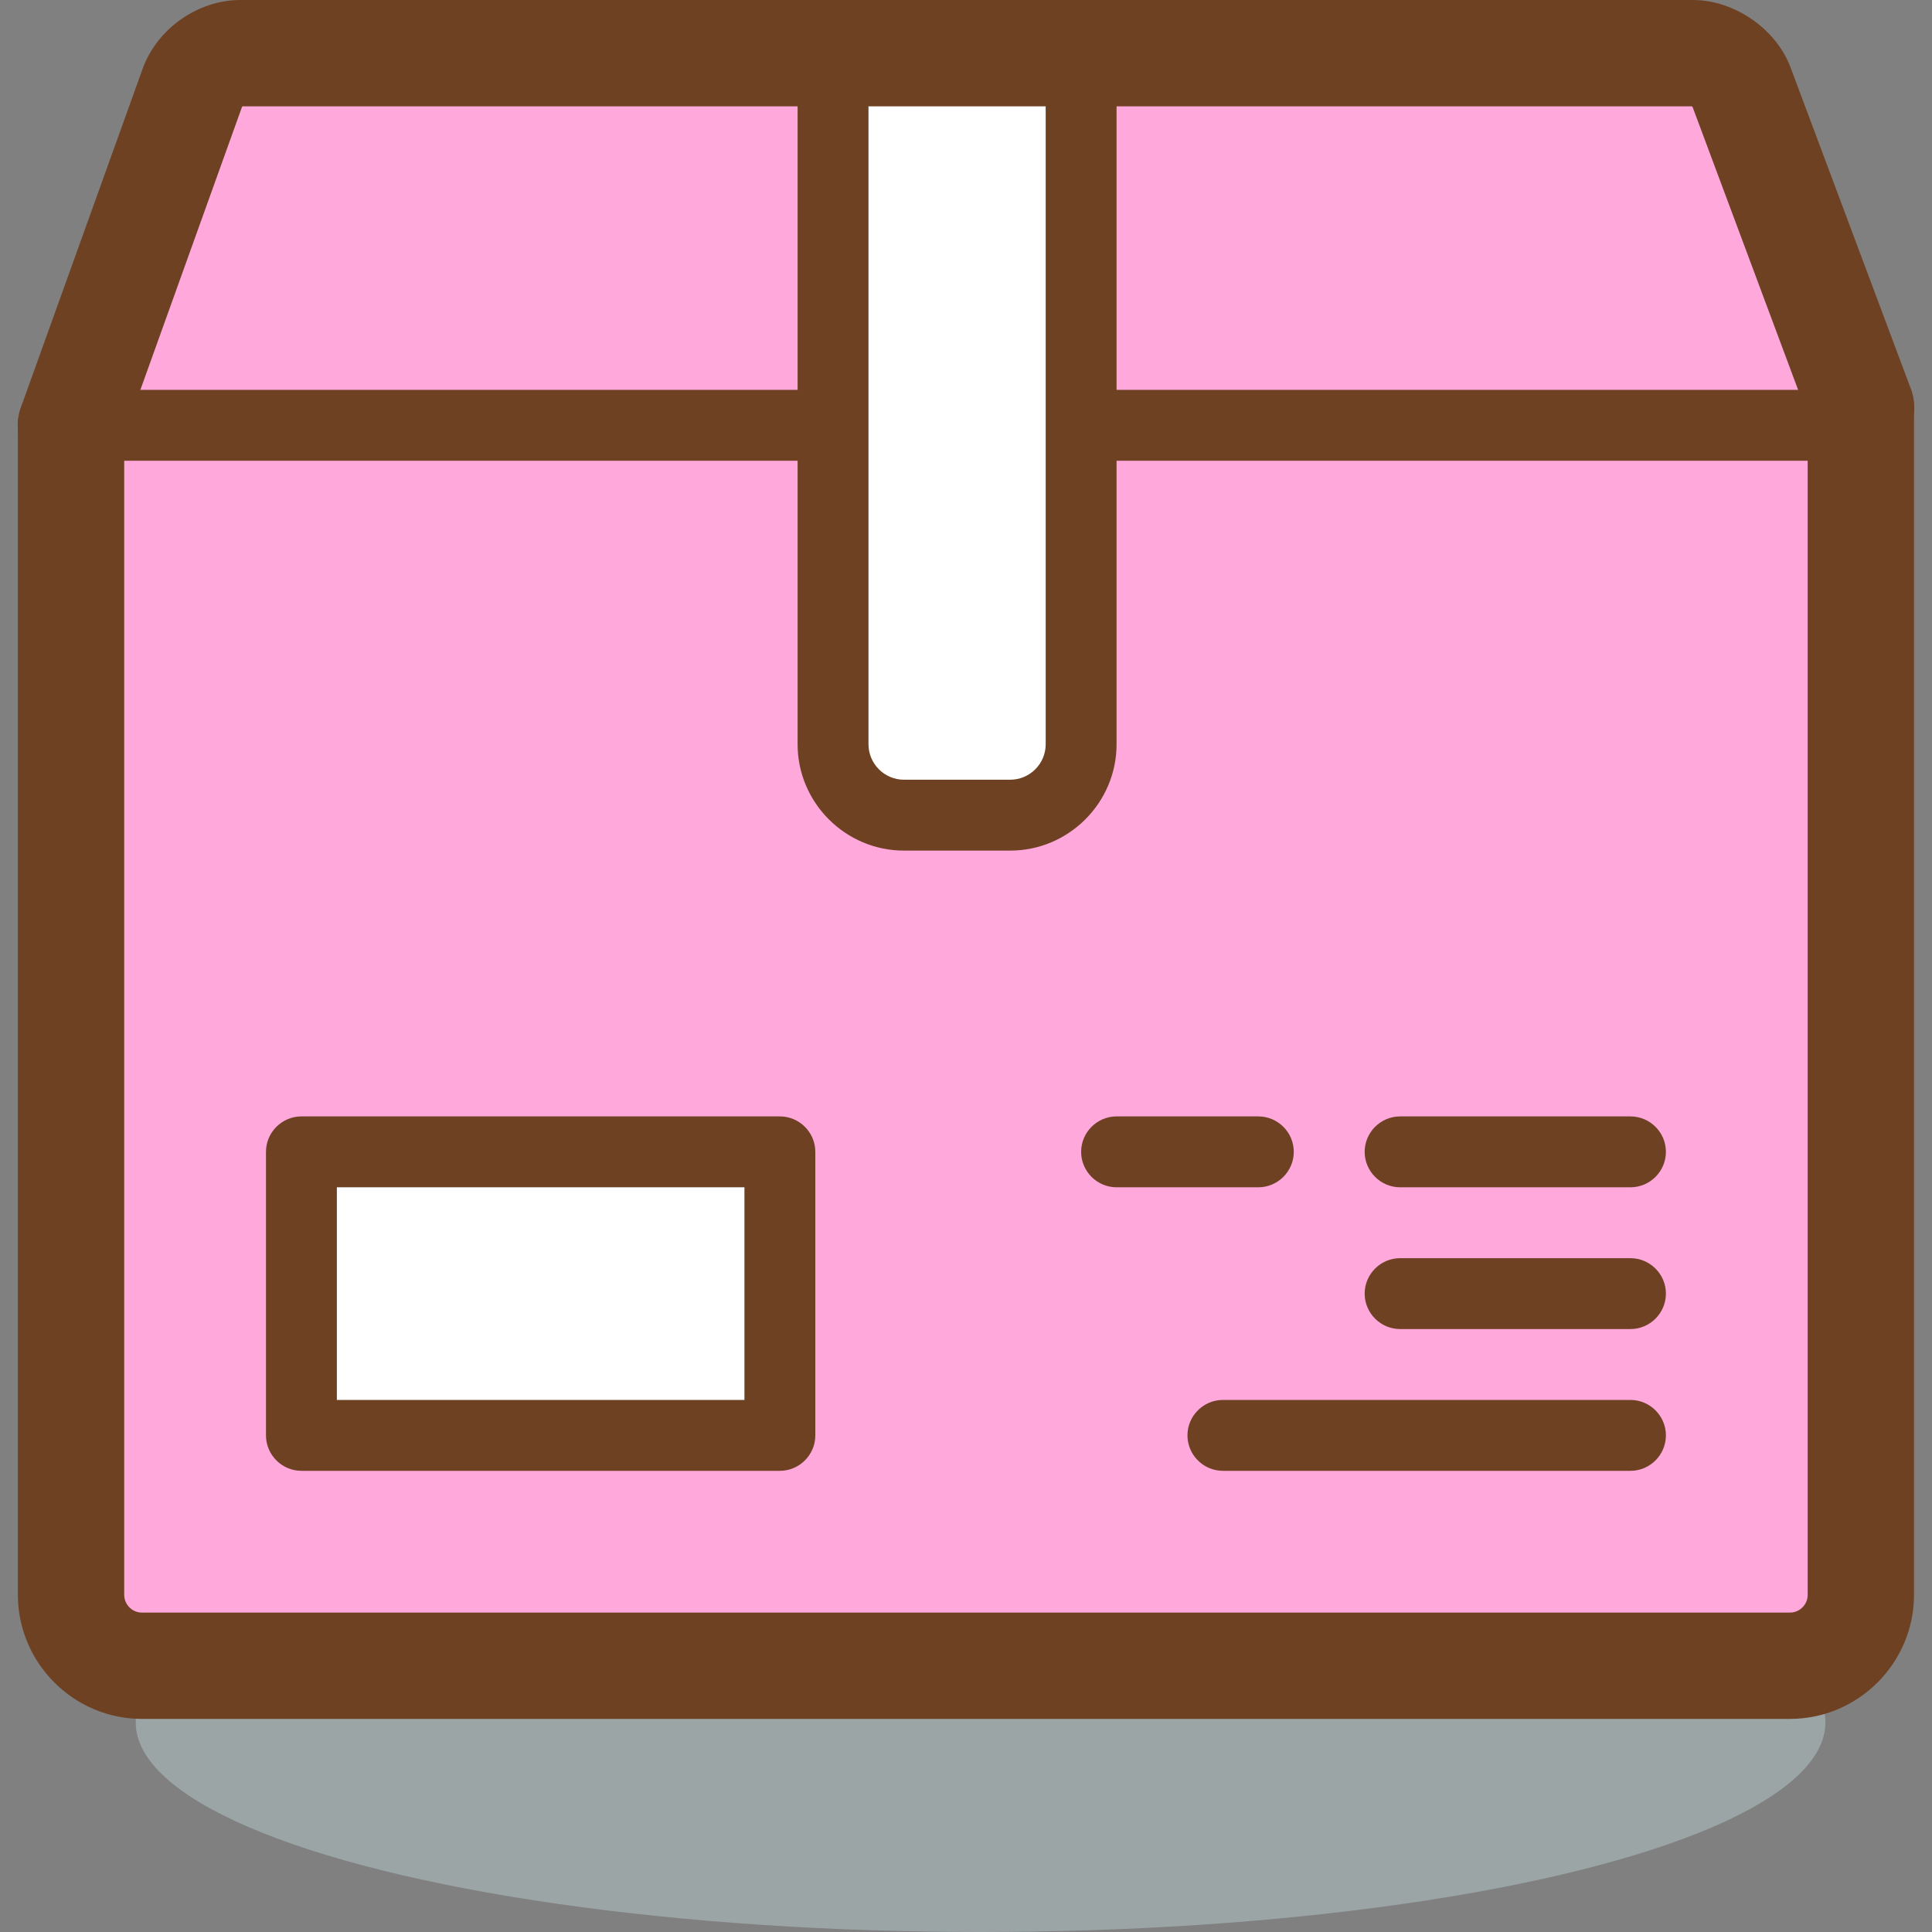 <!DOCTYPE svg PUBLIC "-//W3C//DTD SVG 1.1//EN" "http://www.w3.org/Graphics/SVG/1.1/DTD/svg11.dtd">
<!-- Uploaded to: SVG Repo, www.svgrepo.com, Transformed by: SVG Repo Mixer Tools -->
<svg version="1.1" id="Layer_1" xmlns="http://www.w3.org/2000/svg" xmlns:xlink="http://www.w3.org/1999/xlink" viewBox="0 0 436.1 436.1" xml:space="preserve" width="800px" height="800px" fill="#000000">
<rect x="0" y="0" width="436.1" height="436.1" fill="#808080" stroke="none"/>
<g id="SVGRepo_bgCarrier" stroke-width="0"/>
<g id="SVGRepo_tracerCarrier" stroke-linecap="round" stroke-linejoin="round"/>
<g id="SVGRepo_iconCarrier"> <ellipse style="opacity:0.5;fill:#B8CBCD;enable-background:new ;" cx="221.338" cy="388.8" rx="190.7" ry="47.3"/> <path style="fill:#ffa8dc;" d="M16.038,96v264c0,8.8,7.2,16,16,16h372c8.8,0,16-7.2,16-16V92"/> <g> <path style="fill:#6E4123;" d="M404.038,388h-372c-15.4,0-28-12.6-28-28V96c0-6.6,5.4-12,12-12s12,5.4,12,12v264c0,2.2,1.8,4,4,4 h372c2.2,0,4-1.8,4-4V92c0-6.6,5.4-12,12-12s12,5.4,12,12v268C432.038,375.4,419.438,388,404.038,388z"/> <path style="fill:#6E4123;" d="M368.038,300h-52c-4.4,0-8-3.6-8-8s3.6-8,8-8h52c4.4,0,8,3.6,8,8S372.438,300,368.038,300z"/> <path style="fill:#6E4123;" d="M368.038,268h-52c-4.4,0-8-3.6-8-8s3.6-8,8-8h52c4.4,0,8,3.6,8,8S372.438,268,368.038,268z"/> <path style="fill:#6E4123;" d="M284.038,268h-32c-4.4,0-8-3.6-8-8s3.6-8,8-8h32c4.4,0,8,3.6,8,8S288.438,268,284.038,268z"/> <path style="fill:#6E4123;" d="M368.038,332h-92c-4.4,0-8-3.6-8-8s3.6-8,8-8h92c4.4,0,8,3.6,8,8S372.438,332,368.038,332z"/> </g> <rect x="68.038" y="260" style="fill:#FFFFFF;" width="108" height="64"/> <path style="fill:#6E4123;" d="M176.038,332h-108c-4.4,0-8-3.6-8-8v-64c0-4.4,3.6-8,8-8h108c4.4,0,8,3.6,8,8v64 C184.038,328.4,180.438,332,176.038,332z M76.038,316h92v-48h-92V316z"/> <path style="fill:#ffa8dc;" d="M420.038,92l-27.1-72.5c-1.5-4.1-6.4-7.5-10.8-7.5h-327.9c-4.4,0-9.2,3.4-10.7,7.5L16.038,96"/> <g> <path style="fill:#6E4123;" d="M16.038,108c-1.3,0-2.7-0.2-4.1-0.7c-6.2-2.2-9.5-9.1-7.2-15.4l27.5-76.5c3.3-9,12.5-15.4,22-15.4 h327.9c9.4,0,18.9,6.6,22.1,15.4l27.1,72.4c2.3,6.2-0.8,13.1-7,15.4c-6.2,2.3-13.1-0.8-15.4-7l-26.9-72.1c-0.1,0-0.1-0.1-0.2-0.1 h-327.1c0,0-0.1,0-0.1,0.1l-27.3,76C25.538,105,20.938,108,16.038,108z"/> <rect x="12.038" y="88" style="fill:#6E4123;" width="404" height="16"/> </g> <path style="fill:#FFFFFF;" d="M204.038,184c-8.8,0-16-7.2-16-16V24c0-4.4,3.6-8,8-8h40c4.4,0,8,3.6,8,8v144c0,8.8-7.2,16-16,16 H204.038z"/> <path style="fill:#6E4123;" d="M236.038,24v144c0,4.4-3.6,8-8,8h-24c-4.4,0-8-3.6-8-8V24H236.038 M236.038,8h-40 c-8.8,0-16,7.2-16,16v144c0,13.2,10.8,24,24,24h24c13.2,0,24-10.8,24-24V24C252.038,15.2,244.838,8,236.038,8L236.038,8z"/> </g>
</svg>